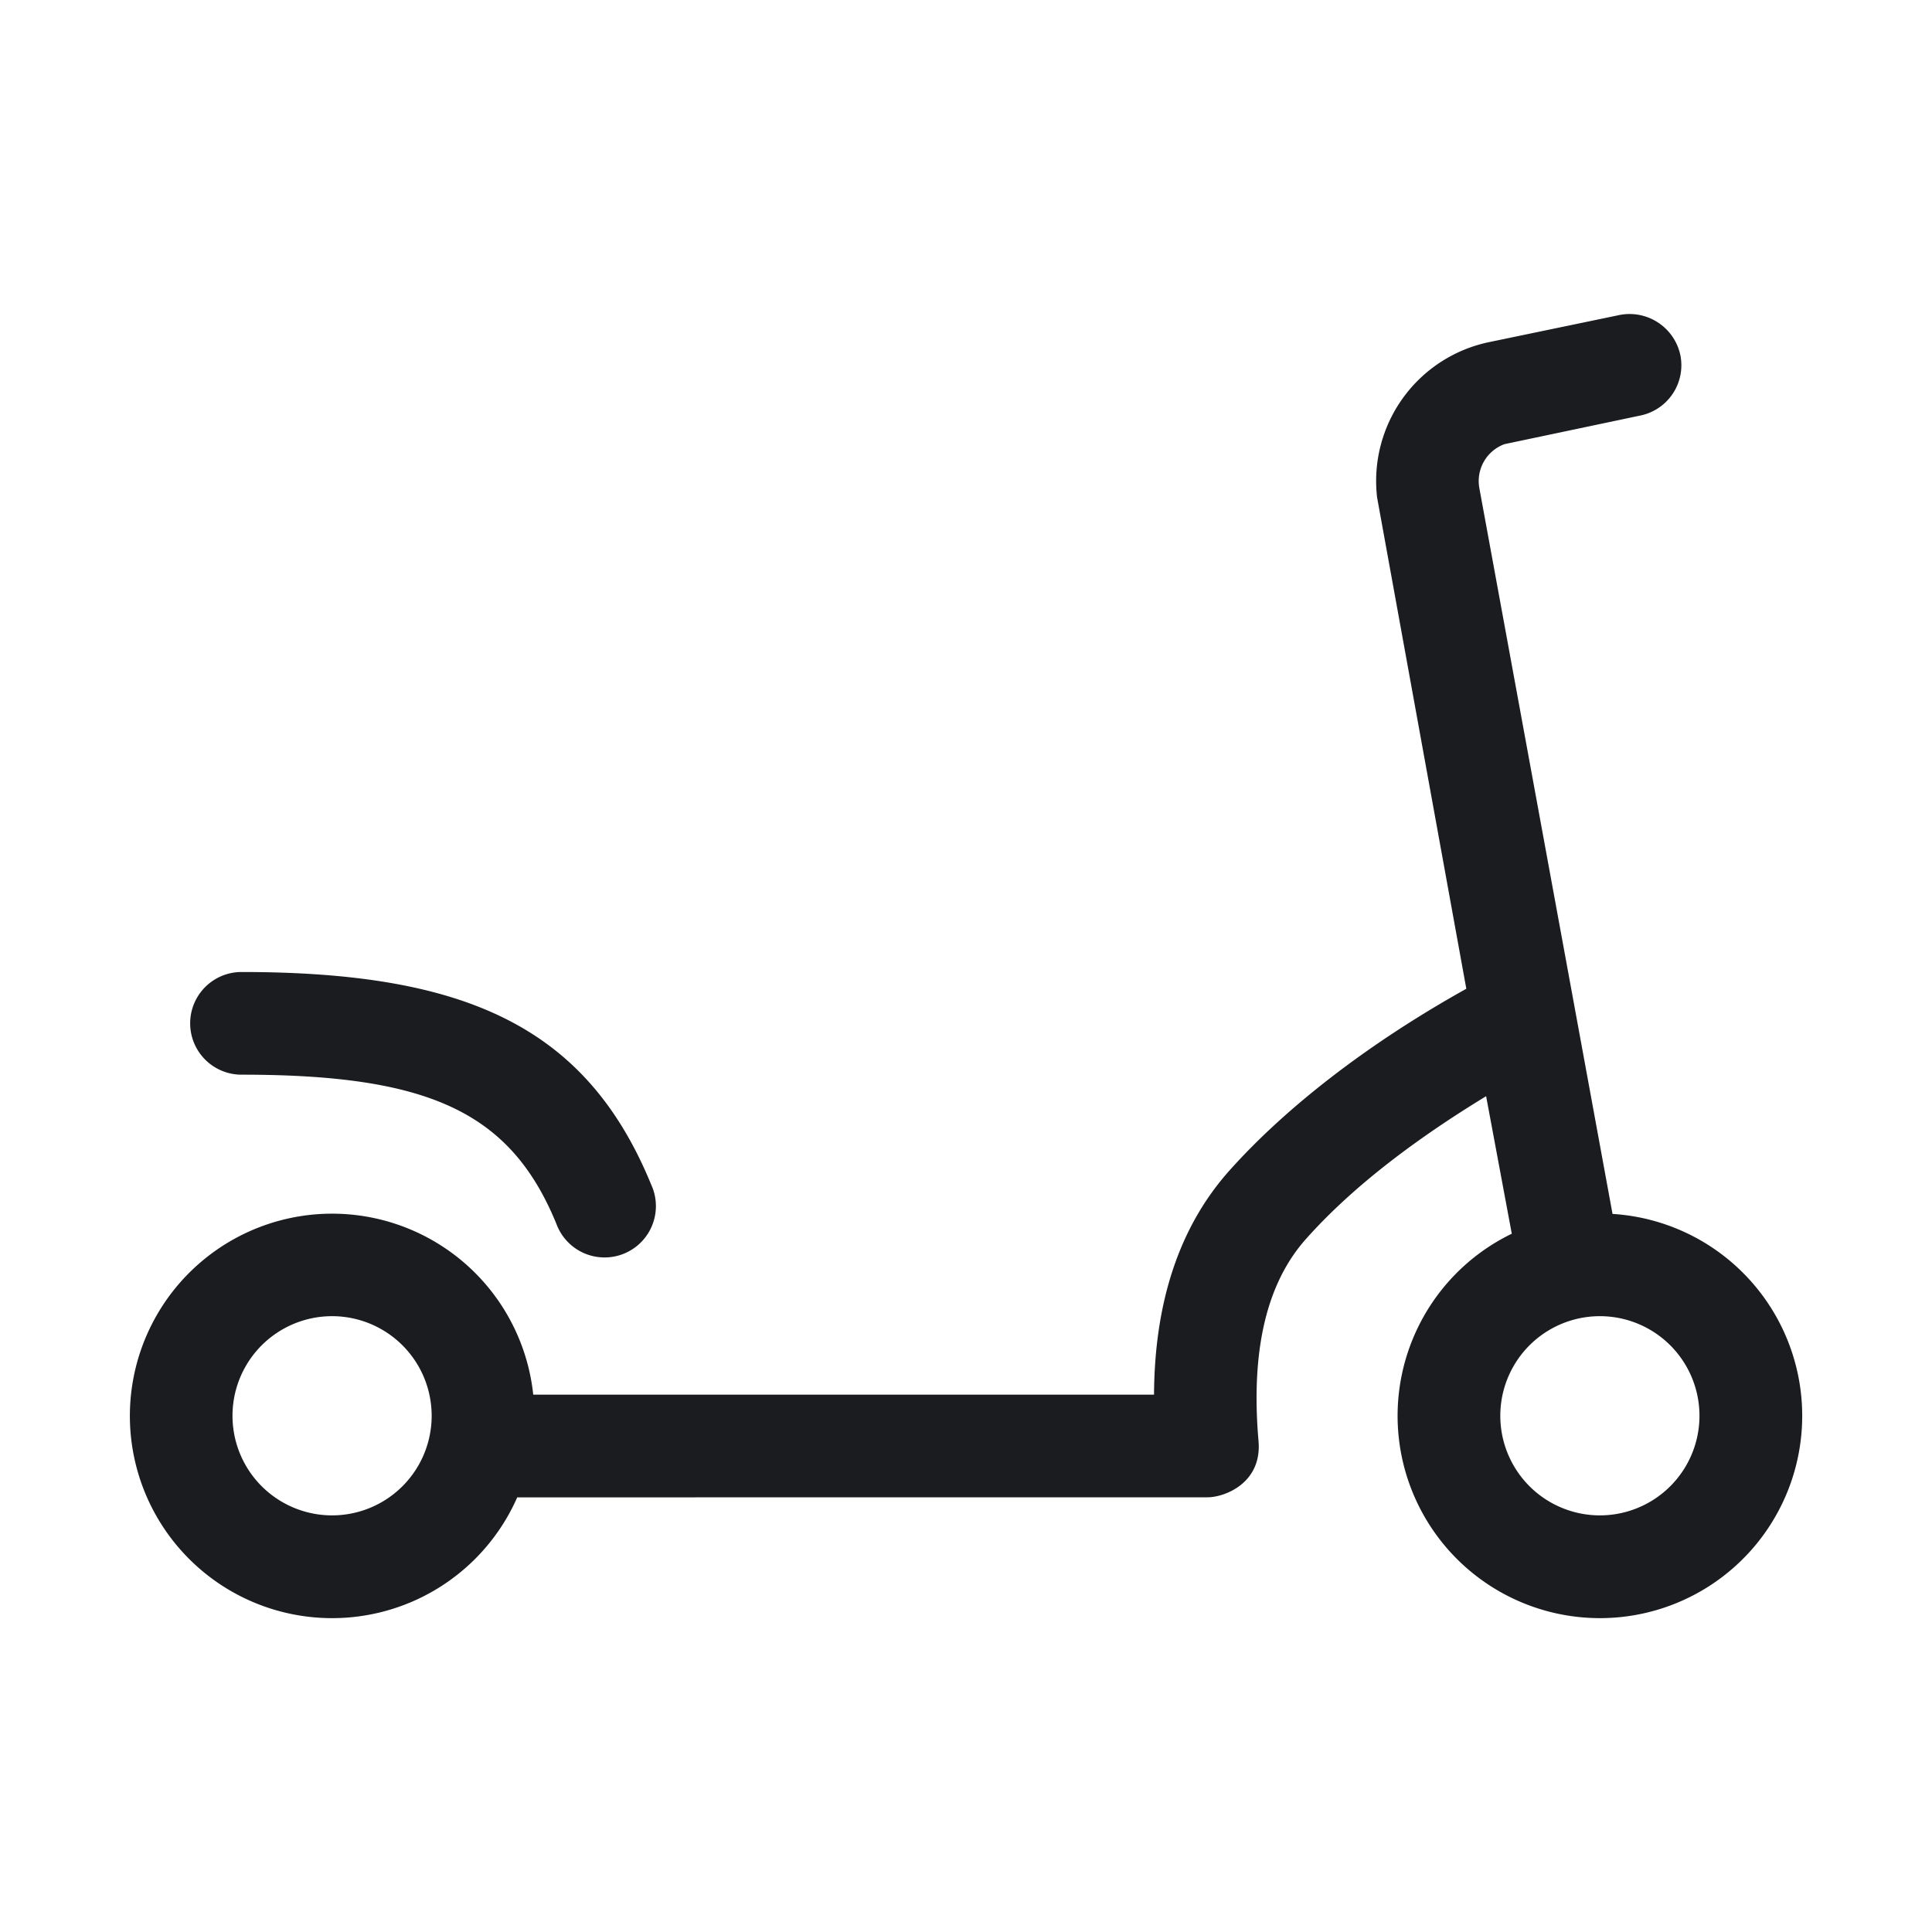 <svg xmlns="http://www.w3.org/2000/svg" width="28" height="28" fill="none"><g clip-path="url(#a)"><path fill="#1A1C1F" fill-rule="evenodd" d="m23.473 4.565-1.891.393a2.056 2.056 0 0 0-1.624 2.252l1.293 7.12c-1.446.806-2.63 1.736-3.43 2.631-.73.816-1.088 1.908-1.096 3.251H7.728a2.931 2.931 0 1 0-.232 1.489L17.5 21.7c.248 0 .788-.205.74-.809-.117-1.341.125-2.306.69-2.938q.93-1.044 2.608-2.066l.372 1.993a2.932 2.932 0 1 0 1.46-.287L21.44 7.075a.57.57 0 0 1 .364-.638l1.97-.415a.744.744 0 0 0 .578-.88.753.753 0 0 0-.88-.577m-.286 14.51a1.443 1.443 0 1 1 .001 2.887 1.443 1.443 0 0 1 0-2.887m-18.375 0a1.443 1.443 0 1 1 .001 2.887 1.443 1.443 0 0 1 0-2.887M3.5 14.087a.744.744 0 0 0 0 1.488c2.71 0 3.898.536 4.564 2.163a.744.744 0 1 0 1.376-.564c-.94-2.296-2.691-3.087-5.94-3.087" clip-rule="evenodd"/></g><defs><clipPath id="a"><path fill="#fff" d="M0 0h28v28H0z"/></clipPath></defs></svg>